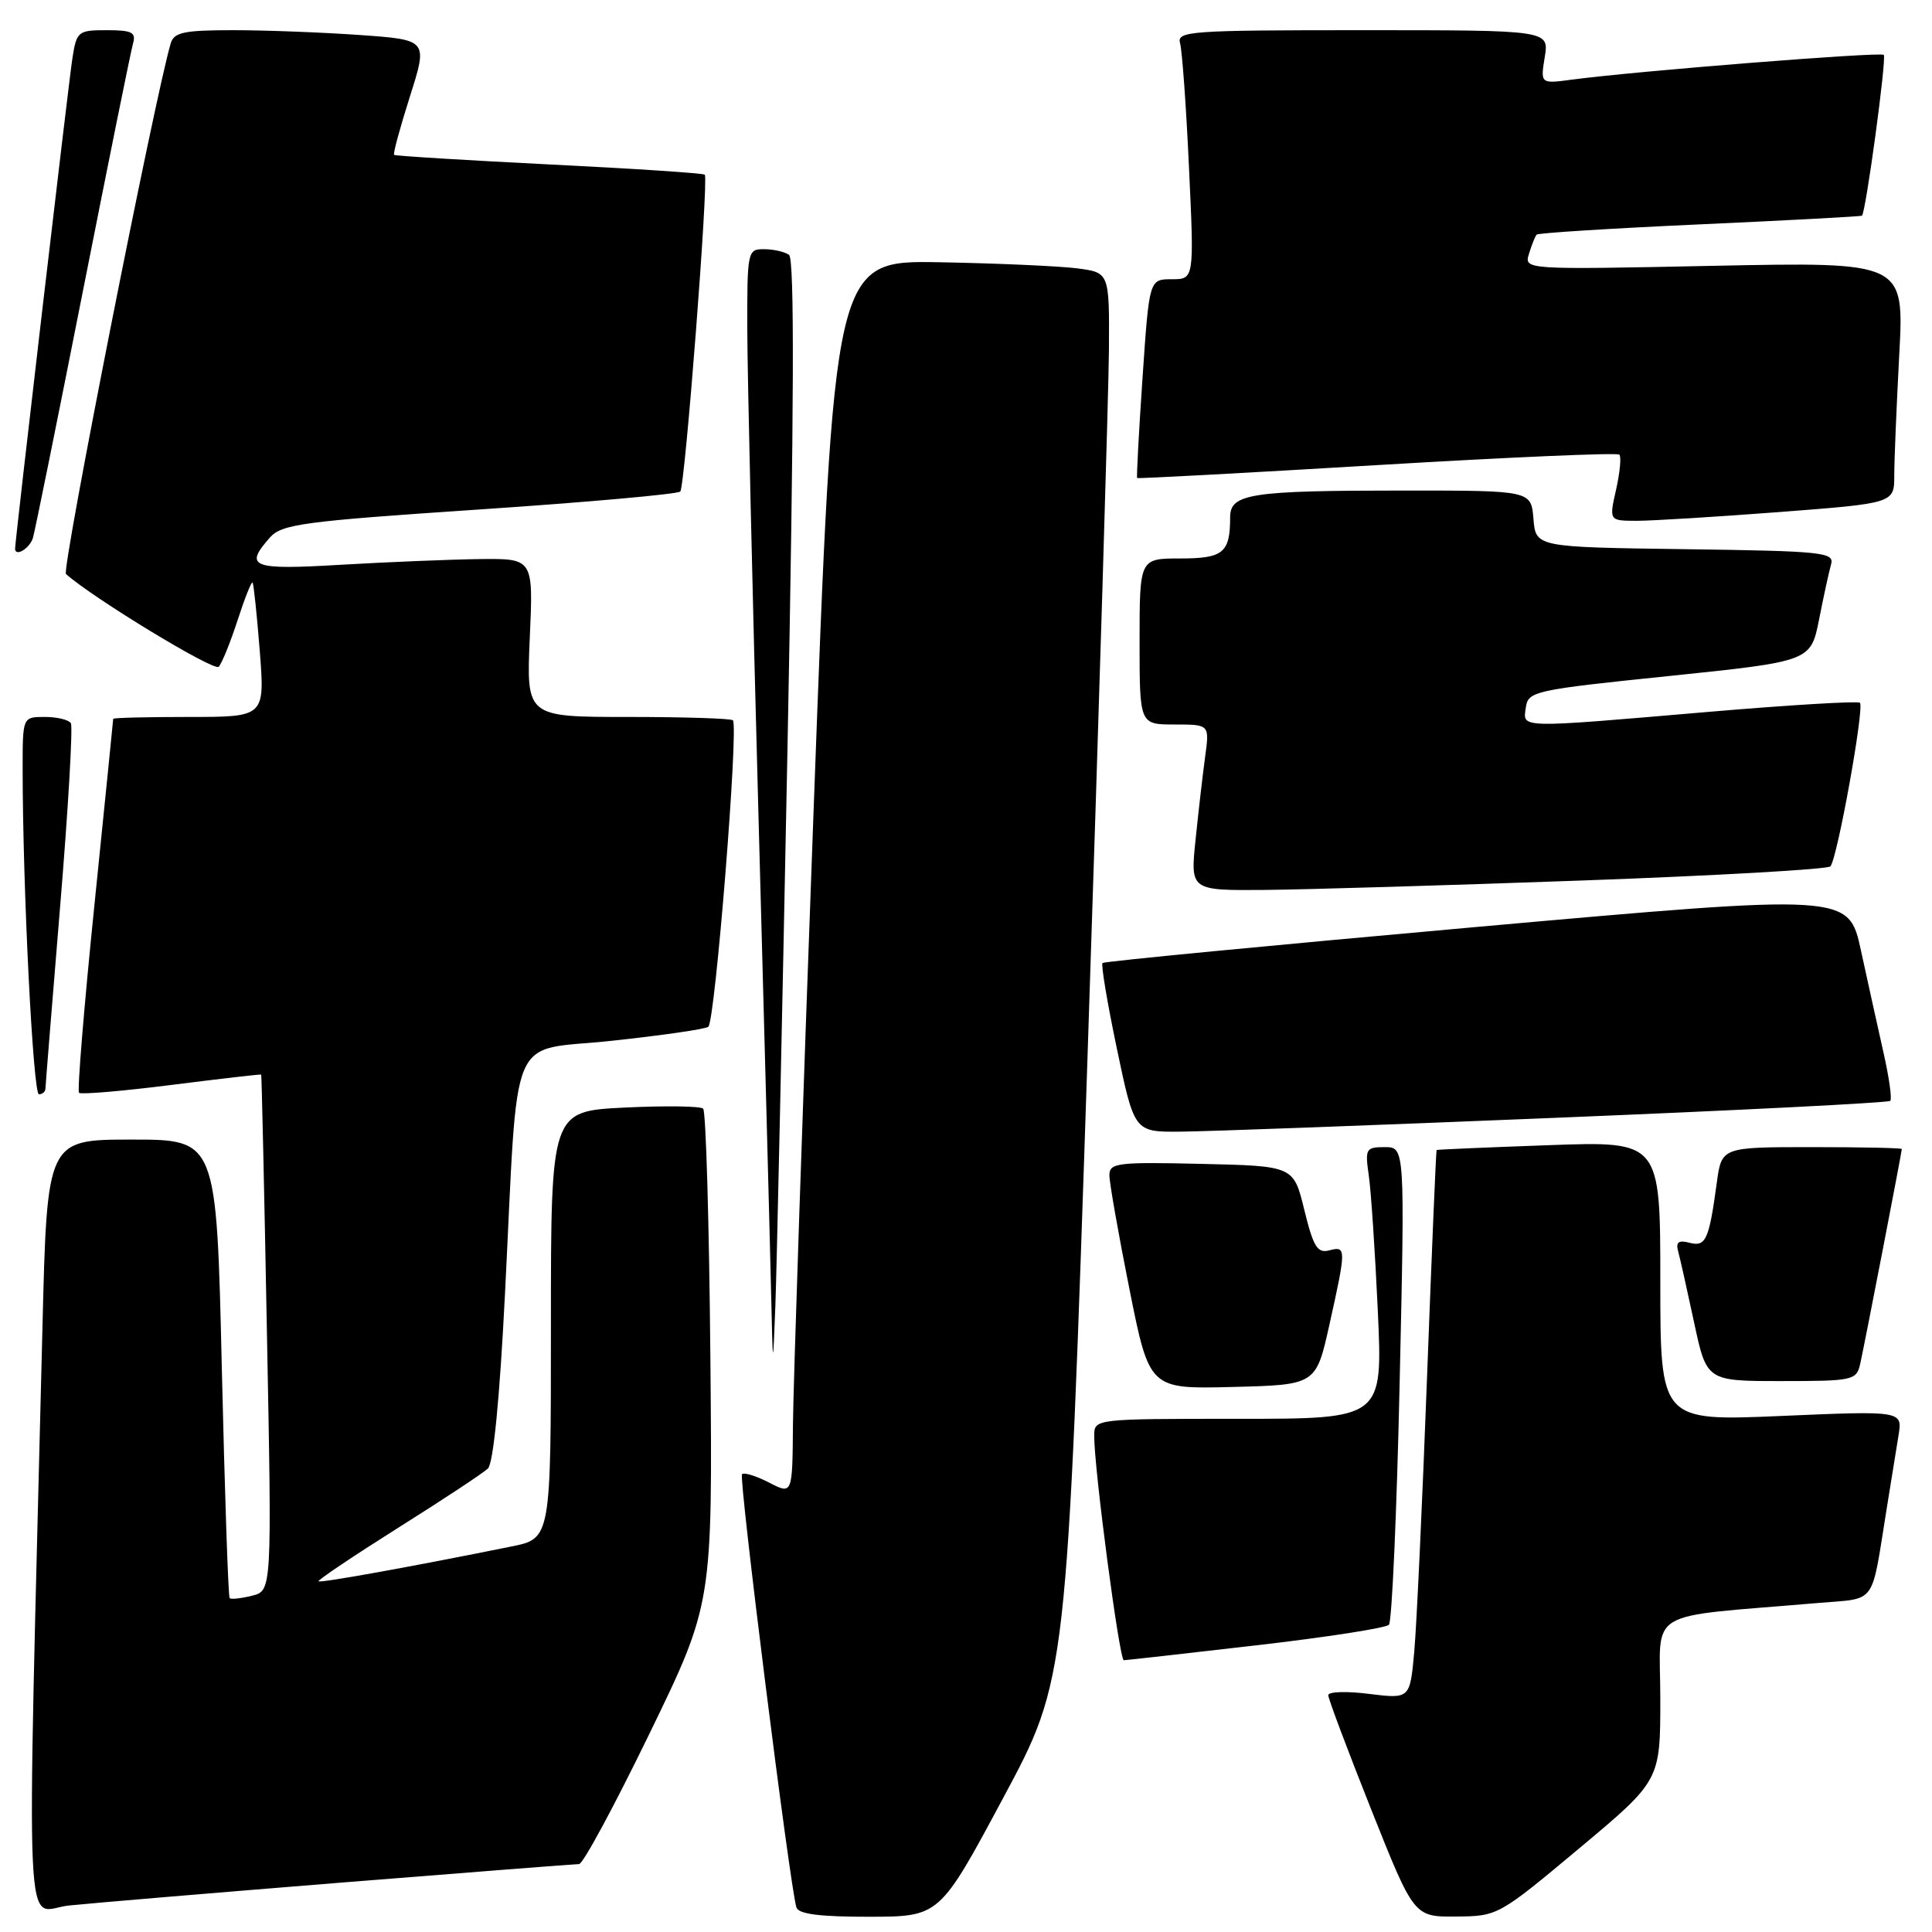 <?xml version="1.0" encoding="UTF-8" standalone="no"?>
<!DOCTYPE svg PUBLIC "-//W3C//DTD SVG 1.1//EN" "http://www.w3.org/Graphics/SVG/1.1/DTD/svg11.dtd" >
<svg xmlns="http://www.w3.org/2000/svg" xmlns:xlink="http://www.w3.org/1999/xlink" version="1.1" viewBox="0 0 256 256">
 <g >
 <path fill="currentColor"
d=" M 132.93 238.23 C 141.37 222.50 141.37 222.50 144.12 139.50 C 145.63 93.85 146.90 51.92 146.94 46.31 C 147.00 36.12 147.00 36.12 142.75 35.56 C 140.41 35.26 132.20 34.89 124.50 34.75 C 110.50 34.50 110.50 34.50 107.82 107.00 C 106.35 146.88 105.11 183.67 105.07 188.78 C 105.00 198.05 105.00 198.05 101.91 196.45 C 100.21 195.57 98.59 195.07 98.32 195.34 C 97.86 195.81 104.68 250.08 105.53 252.75 C 105.82 253.63 108.66 253.99 115.22 253.98 C 124.50 253.96 124.50 253.96 132.93 238.23 Z  M 209.25 244.92 C 220.00 235.93 220.00 235.93 220.00 225.07 C 220.00 212.92 217.54 214.41 240.94 212.40 C 248.76 211.73 247.90 212.91 249.98 200.00 C 250.55 196.43 251.27 192.02 251.56 190.22 C 252.10 186.93 252.10 186.93 236.05 187.62 C 220.00 188.31 220.00 188.31 220.00 169.76 C 220.00 151.21 220.00 151.21 205.25 151.74 C 197.14 152.03 190.44 152.32 190.36 152.38 C 190.28 152.45 189.71 166.00 189.09 182.50 C 188.47 199.00 187.71 215.34 187.40 218.81 C 186.83 225.12 186.83 225.12 181.41 224.45 C 178.44 224.07 176.00 224.15 176.00 224.62 C 176.00 225.09 178.56 231.89 181.68 239.74 C 187.36 254.00 187.36 254.00 192.93 253.95 C 198.46 253.91 198.58 253.84 209.25 244.92 Z  M 45.15 249.46 C 62.01 248.11 76.22 247.00 76.73 247.00 C 77.25 247.00 81.43 239.24 86.04 229.75 C 94.42 212.50 94.42 212.50 94.13 180.00 C 93.97 162.12 93.54 147.23 93.17 146.90 C 92.80 146.56 88.11 146.50 82.75 146.76 C 73.00 147.24 73.00 147.24 73.00 175.55 C 73.00 203.86 73.00 203.86 67.75 204.92 C 54.47 207.61 42.47 209.77 42.21 209.53 C 42.06 209.38 46.78 206.21 52.71 202.47 C 58.65 198.74 64.02 195.19 64.65 194.59 C 65.37 193.90 66.21 185.36 66.91 171.50 C 68.73 135.63 67.14 139.41 81.05 137.91 C 87.61 137.21 93.37 136.38 93.85 136.06 C 94.75 135.48 97.90 96.23 97.11 95.44 C 96.87 95.20 90.61 95.00 83.20 95.00 C 69.74 95.00 69.74 95.00 70.20 84.50 C 70.67 74.00 70.67 74.00 63.59 74.08 C 59.69 74.13 51.44 74.47 45.25 74.83 C 33.33 75.54 32.30 75.15 35.75 71.24 C 37.33 69.45 40.08 69.08 63.50 67.51 C 77.80 66.55 89.79 65.48 90.14 65.13 C 90.76 64.52 93.91 23.85 93.39 23.15 C 93.24 22.95 83.99 22.34 72.81 21.79 C 61.64 21.23 52.37 20.66 52.22 20.52 C 52.06 20.38 53.01 16.90 54.32 12.77 C 56.70 5.28 56.70 5.28 47.70 4.64 C 42.74 4.29 35.19 4.00 30.91 4.00 C 24.37 4.00 23.05 4.28 22.62 5.75 C 20.51 12.86 8.14 75.52 8.74 76.06 C 12.36 79.28 28.38 89.01 28.98 88.35 C 29.41 87.88 30.53 85.11 31.48 82.19 C 32.43 79.26 33.32 77.01 33.47 77.19 C 33.61 77.36 34.04 81.44 34.42 86.25 C 35.10 95.00 35.10 95.00 25.05 95.00 C 19.52 95.00 15.00 95.11 15.00 95.25 C 15.00 95.39 13.88 106.49 12.51 119.93 C 11.14 133.36 10.22 144.55 10.47 144.80 C 10.71 145.05 16.22 144.58 22.71 143.76 C 29.19 142.94 34.55 142.32 34.61 142.39 C 34.67 142.45 35.02 157.86 35.37 176.64 C 36.03 210.78 36.03 210.78 33.40 211.44 C 31.95 211.80 30.61 211.95 30.43 211.76 C 30.24 211.58 29.78 197.83 29.39 181.21 C 28.69 151.00 28.69 151.00 17.46 151.00 C 6.24 151.00 6.24 151.00 5.63 175.75 C 3.52 261.24 3.15 253.11 9.13 252.49 C 12.08 252.18 28.29 250.82 45.15 249.46 Z  M 166.41 218.02 C 175.71 216.95 183.65 215.72 184.04 215.29 C 184.44 214.85 185.08 200.44 185.46 183.25 C 186.16 152.00 186.16 152.00 183.49 152.00 C 180.98 152.00 180.86 152.22 181.37 155.75 C 181.67 157.81 182.21 165.91 182.57 173.75 C 183.22 188.00 183.22 188.00 164.11 188.00 C 145.00 188.00 145.00 188.00 144.99 190.25 C 144.96 194.49 148.33 220.00 148.91 219.99 C 149.24 219.98 157.11 219.10 166.41 218.02 Z  M 176.16 175.50 C 178.40 165.42 178.40 165.08 176.13 165.68 C 174.56 166.09 174.03 165.22 172.83 160.33 C 171.41 154.50 171.41 154.50 159.21 154.22 C 148.06 153.96 147.00 154.09 147.00 155.72 C 147.00 156.70 148.19 163.48 149.65 170.78 C 152.30 184.06 152.30 184.06 163.34 183.78 C 174.38 183.50 174.38 183.50 176.16 175.50 Z  M 246.48 180.75 C 247.00 178.47 251.99 152.71 252.00 152.25 C 252.00 152.11 246.63 152.00 240.06 152.00 C 228.12 152.00 228.12 152.00 227.48 156.75 C 226.45 164.31 226.03 165.24 223.86 164.67 C 222.41 164.29 222.03 164.59 222.37 165.83 C 222.62 166.75 223.57 170.99 224.48 175.25 C 226.14 183.00 226.14 183.00 236.05 183.00 C 245.51 183.00 245.99 182.90 246.48 180.75 Z  M 104.34 99.50 C 105.22 54.05 105.29 34.28 104.55 33.77 C 103.97 33.36 102.49 33.02 101.25 33.02 C 99.05 33.00 99.00 33.26 99.02 43.75 C 99.04 49.66 99.70 78.58 100.50 108.00 C 101.30 137.43 102.06 166.00 102.18 171.50 C 102.41 181.50 102.41 181.50 102.74 173.00 C 102.92 168.32 103.64 135.25 104.34 99.50 Z  M 206.26 148.11 C 230.32 147.13 250.22 146.12 250.47 145.87 C 250.72 145.62 250.31 142.73 249.57 139.46 C 248.83 136.18 247.49 130.11 246.59 125.97 C 244.96 118.43 244.96 118.43 195.73 122.82 C 168.65 125.24 146.32 127.39 146.09 127.60 C 145.87 127.81 146.73 132.93 148.00 138.99 C 150.31 150.00 150.31 150.00 156.40 149.95 C 159.76 149.93 182.19 149.10 206.26 148.11 Z  M 6.02 144.25 C 6.03 143.84 6.91 132.96 7.97 120.08 C 9.04 107.20 9.67 96.28 9.39 95.83 C 9.11 95.37 7.56 95.00 5.94 95.00 C 3.00 95.00 3.00 95.00 3.00 101.84 C 3.00 117.48 4.38 145.00 5.16 145.00 C 5.62 145.00 6.01 144.66 6.02 144.25 Z  M 209.67 116.67 C 227.36 116.03 242.15 115.19 242.53 114.80 C 243.43 113.91 247.07 93.74 246.45 93.12 C 246.20 92.87 237.10 93.41 226.24 94.34 C 200.88 96.51 201.79 96.53 202.18 93.75 C 202.49 91.59 203.24 91.42 221.22 89.57 C 239.93 87.63 239.93 87.63 241.04 82.07 C 241.64 79.00 242.36 75.72 242.63 74.77 C 243.08 73.18 241.53 73.02 223.31 72.77 C 203.50 72.50 203.50 72.50 203.19 68.75 C 202.88 65.00 202.88 65.00 186.06 65.00 C 165.66 65.00 163.00 65.41 163.00 68.54 C 163.00 73.25 162.09 74.00 156.39 74.00 C 151.00 74.00 151.00 74.00 151.00 85.00 C 151.00 96.00 151.00 96.00 155.64 96.00 C 160.27 96.00 160.27 96.00 159.69 100.25 C 159.37 102.59 158.80 107.54 158.42 111.25 C 157.72 118.00 157.72 118.00 167.61 117.92 C 173.05 117.87 191.98 117.31 209.67 116.67 Z  M 4.37 71.25 C 4.65 70.29 7.63 55.55 11.00 38.50 C 14.37 21.45 17.35 6.71 17.63 5.75 C 18.05 4.29 17.47 4.00 14.16 4.00 C 10.33 4.00 10.15 4.14 9.59 7.75 C 9.11 10.79 2.00 71.63 2.00 72.69 C 2.00 73.86 3.96 72.66 4.37 71.25 Z  M 235.75 67.85 C 251.00 66.68 251.00 66.68 251.00 63.00 C 251.00 60.97 251.30 53.78 251.66 47.01 C 252.32 34.71 252.32 34.71 227.14 35.22 C 201.95 35.74 201.95 35.74 202.60 33.62 C 202.96 32.45 203.41 31.32 203.61 31.09 C 203.81 30.87 213.54 30.26 225.24 29.73 C 236.93 29.20 246.60 28.68 246.72 28.58 C 247.23 28.15 250.01 7.67 249.61 7.27 C 249.18 6.85 216.88 9.41 208.30 10.55 C 204.11 11.11 204.11 11.11 204.69 7.55 C 205.26 4.00 205.26 4.00 180.56 4.00 C 157.52 4.00 155.90 4.12 156.37 5.75 C 156.64 6.71 157.18 14.14 157.55 22.25 C 158.24 37.00 158.24 37.00 155.26 37.00 C 152.28 37.00 152.28 37.00 151.39 50.08 C 150.90 57.28 150.58 63.25 150.68 63.34 C 150.77 63.44 165.08 62.67 182.46 61.63 C 199.85 60.59 214.30 59.96 214.57 60.24 C 214.85 60.51 214.65 62.60 214.14 64.87 C 213.21 69.00 213.21 69.00 216.86 69.01 C 218.86 69.01 227.36 68.49 235.75 67.85 Z "/>
</g>
</svg>